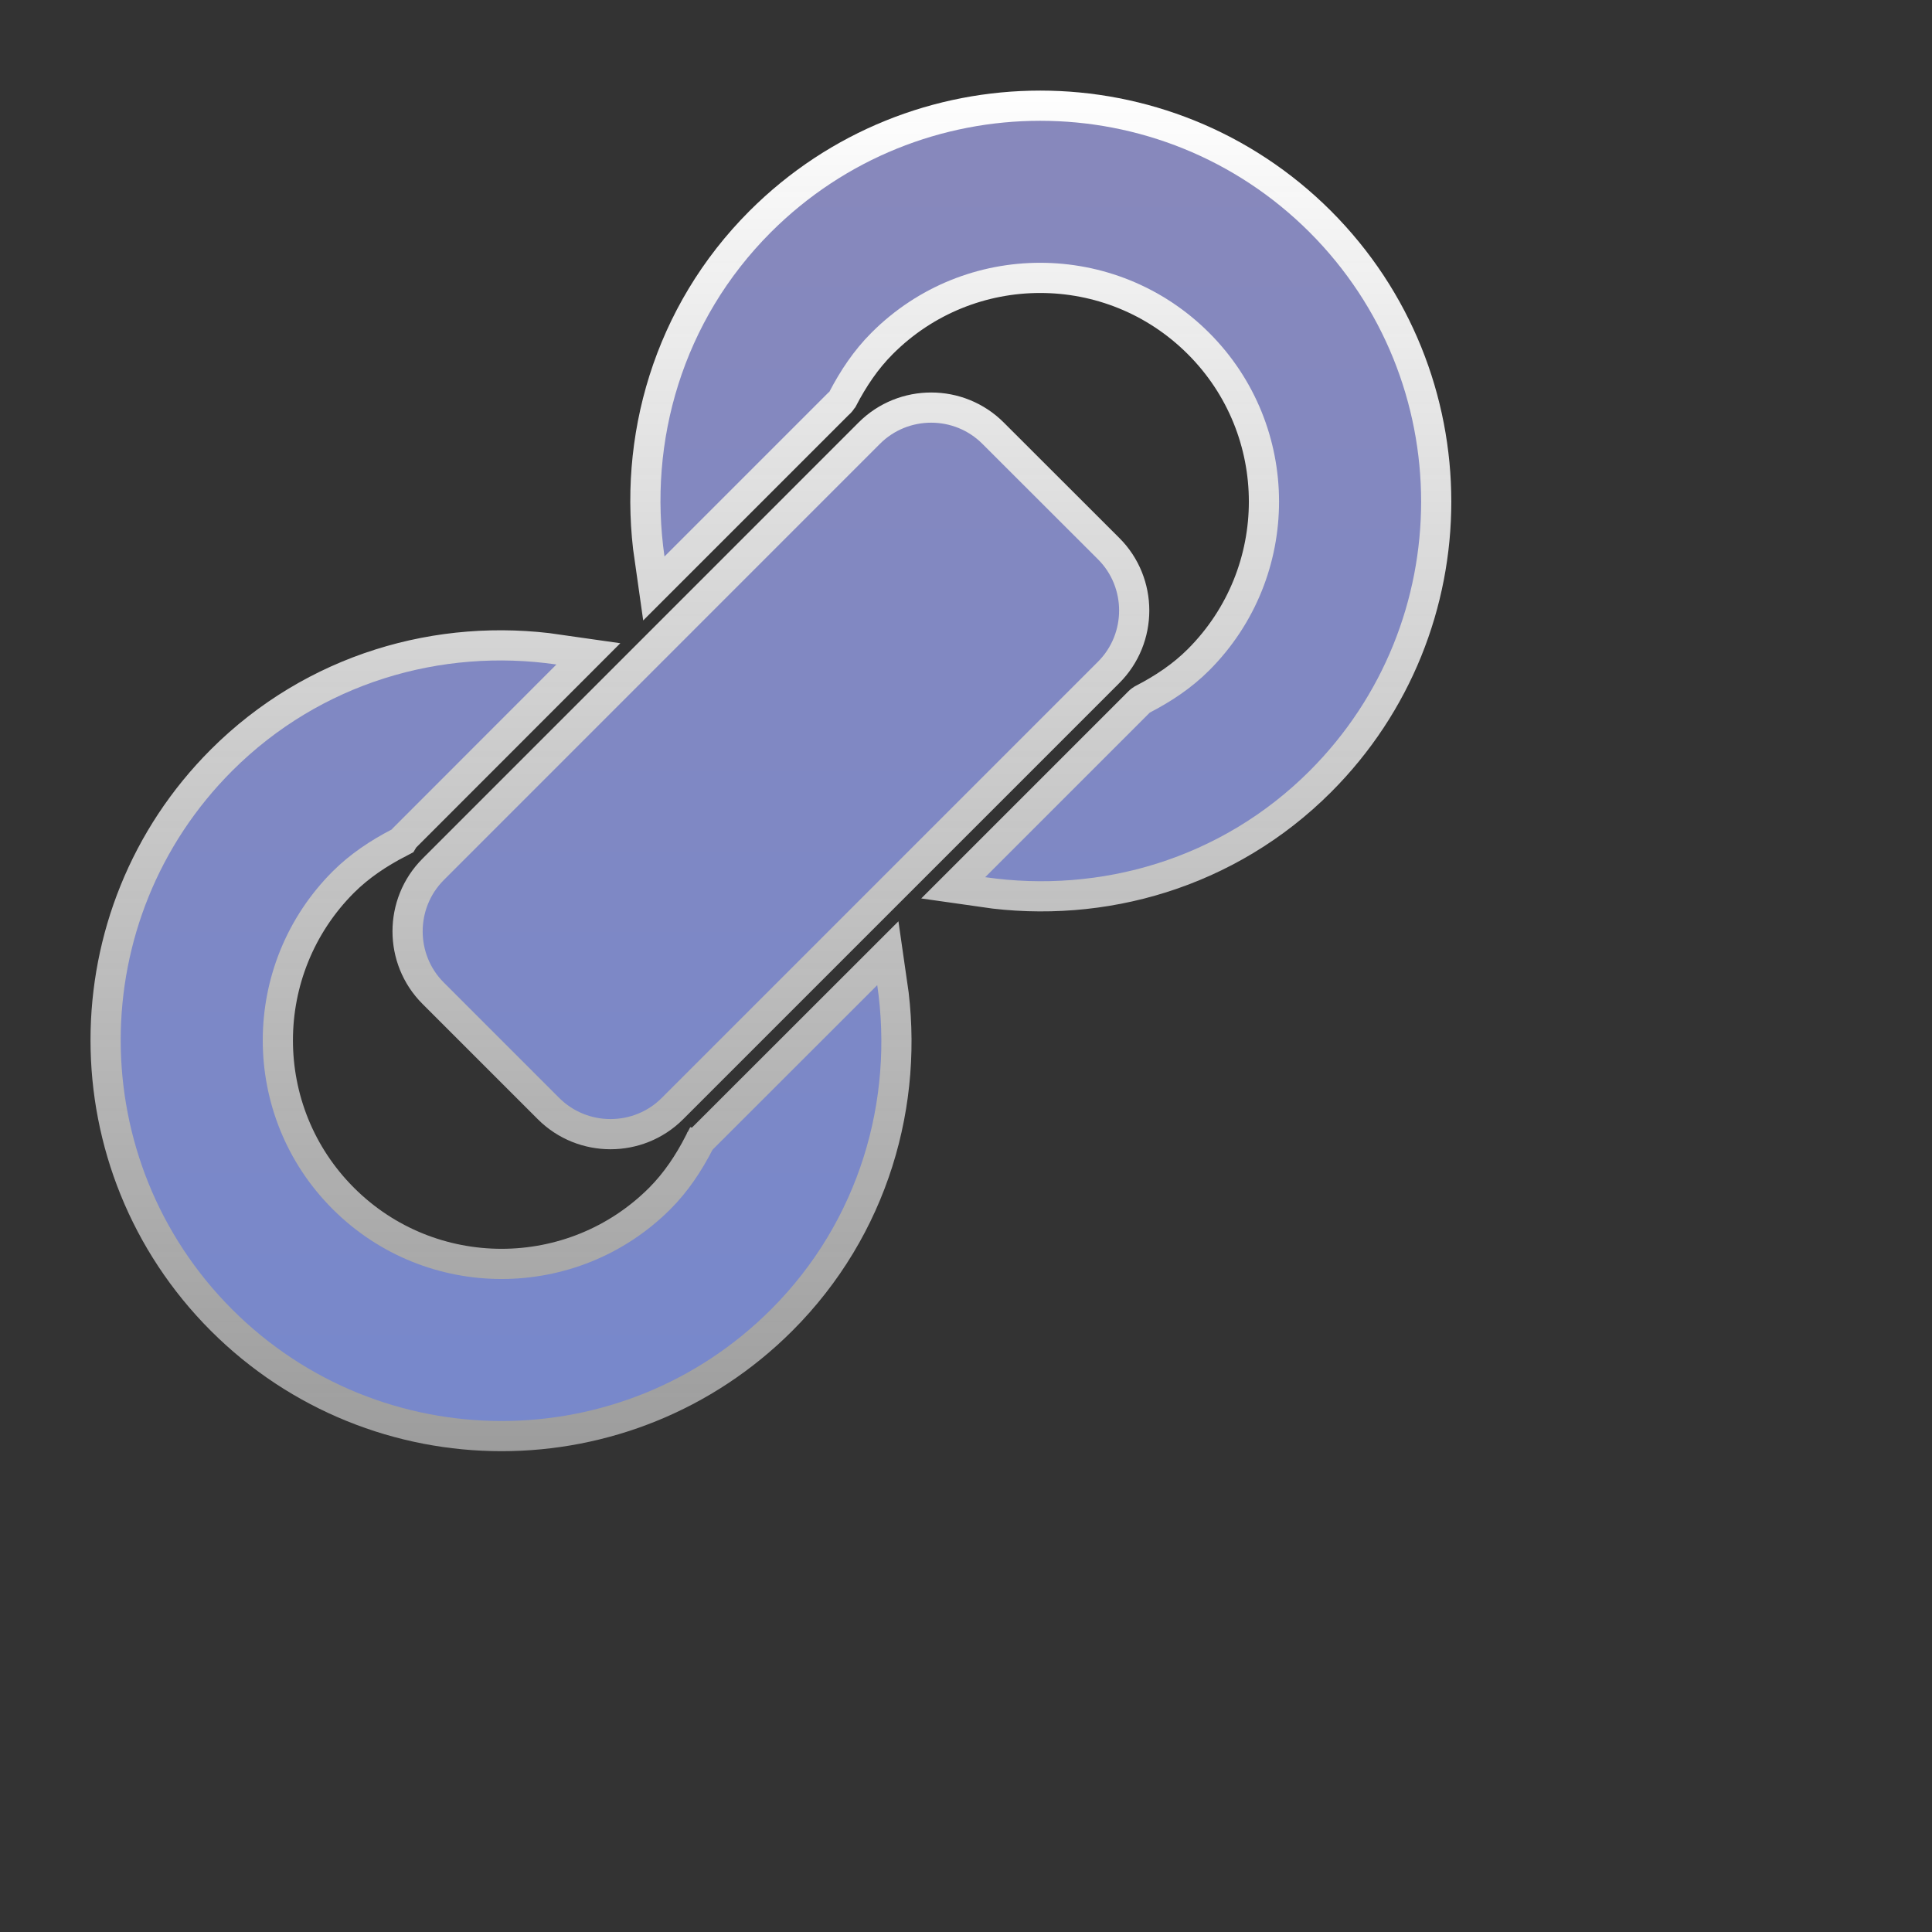 <svg height="256" version="1.1" width="256" xmlns="http://www.w3.org/2000/svg" xmlns:xlink="http://www.w3.org/1999/xlink" viewBox="-2 -2 32 32">
	<rect x="-2" y="-2" width="32" height="32" fill="#333333" stroke="none"/>
	<defs>
		<linearGradient id="active-stroke" x1="0%" y1="0%" x2="0%" y2="100%">
			<stop offset="0%" style="stop-color:#fff;stop-opacity:0.86"/>
			<stop offset="100%" style="stop-color:#fff;stop-opacity:0.62"/>
		</linearGradient>
		<linearGradient id="active-fill" x1="0%" y1="0%" x2="0%" y2="100%">
			<stop offset="0%" style="stop-color:#333;stop-opacity:1"/>
			<stop offset="100%" style="stop-color:#000;stop-opacity:1"/>
		</linearGradient>
		<linearGradient id="hover-stroke" x1="0%" y1="0%" x2="0%" y2="100%">
			<stop offset="0%" style="stop-color:#fff;stop-opacity:1"/>
			<stop offset="100%" style="stop-color:#ddd;stop-opacity:0.62"/>
		</linearGradient>
		<linearGradient id="hover-fill" x1="0%" y1="0%" x2="0%" y2="100%">
			<stop offset="0%" style="stop-color:#88B;stop-opacity:1"/>
			<stop offset="100%" style="stop-color:#78C;stop-opacity:1"/>
		</linearGradient>
		<linearGradient id="default-stroke" x1="0%" y1="0%" x2="0%" y2="100%">
			<stop offset="0%" style="stop-color:#fff;stop-opacity:0.62"/>
			<stop offset="100%" style="stop-color:#fff;stop-opacity:0.38"/>
		</linearGradient>
		<linearGradient id="default-fill" x1="0%" y1="0%" x2="0%" y2="100%">
			<stop offset="0%" style="stop-color:#999;stop-opacity:1"/>
			<stop offset="100%" style="stop-color:#666;stop-opacity:1"/>
		</linearGradient>
		<path id="path" d="
M 10.768 1.847
c -1.465 1.466 -2.036 3.467 -1.762 5.37
l 2.716 -2.716
c 0.003 -0.004 0.012 -0.007 0.014 -0.01
c 0.183 -0.351 0.404 -0.686 0.698 -0.98
c 1.543 -1.545 4.046 -1.544 5.592 0
c 1.544 1.542 1.546 4.047 0.002 5.593
c -0.296 0.296 -0.632 0.516 -0.984 0.699
c -0.003 0.002 -0.005 0.005 -0.009 0.009
l -2.717 2.717
c 1.904 0.275 3.908 -0.296 5.373 -1.76
c 2.464 -2.464 2.462 -6.458 0 -8.922
C 17.226 -0.615 13.232 -0.615 10.768 1.847
z
M 9.802 17.043
c -0.182 0.352 -0.402 0.688 -0.697 0.984
c -1.544 1.543 -4.051 1.543 -5.595 0
c -1.544 -1.543 -1.544 -4.048 0 -5.594
c 0.295 -0.294 0.631 -0.514 0.981 -0.696
c 0.003 -0.005 0.004 -0.01 0.01 -0.014
l 2.715 -2.717
c -1.903 -0.275 -3.905 0.298 -5.37 1.761
c -2.463 2.463 -2.462 6.458 0 8.922
c 2.465 2.463 6.459 2.463 8.924 0
c 1.465 -1.465 2.038 -3.468 1.76 -5.372
l -2.719 2.717
C 9.809 17.039 9.806 17.041 9.802 17.043
z
M 5.351 14.274
l 1.911 1.911
c 0.467 0.467 1.233 0.467 1.699 0
l 7.223 -7.223
c 0.469 -0.466 0.469 -1.233 0.002 -1.698
l -1.913 -1.911
c -0.466 -0.469 -1.232 -0.469 -1.698 -0.002
l -7.223 7.224
C 4.884 13.043 4.884 13.808 5.351 14.274
z
Z		"/>
		<style type="text/css"><![CDATA[
			.fill {
				stroke: none;
			}
			.fill.default {
				fill: url(#default-fill);
			}
			.fill.hover {
				fill: url(#hover-fill);
			}
			.fill.active {
				fill: url(#active-fill);
			}
			.stroke {
				fill: none;
				stroke-width: 4;
				stroke-linejoin: round;
			}
			.stroke.default {
				stroke: url(#default-stroke)
			}
			.stroke.hover {
				stroke: url(#hover-stroke)
			}
			.stroke.active {
				stroke: url(#active-stroke)
			}
		]]></style>
	</defs>
	<rect x="-2" y="-2" width="100%" height="100%" r="0" rx="0" ry="0" fill="white" stroke="none" opacity="0"/>
	<g transform="translate(0,0)">
		<g transform="scale(1)">
			<use id="stroke" xlink:href="#path" stroke="url(#hover-stroke)" fill="none"/>
			<use id="fill" xlink:href="#path" stroke="none" fill="url(#hover-fill)"/>
		</g>
	</g>
</svg>

